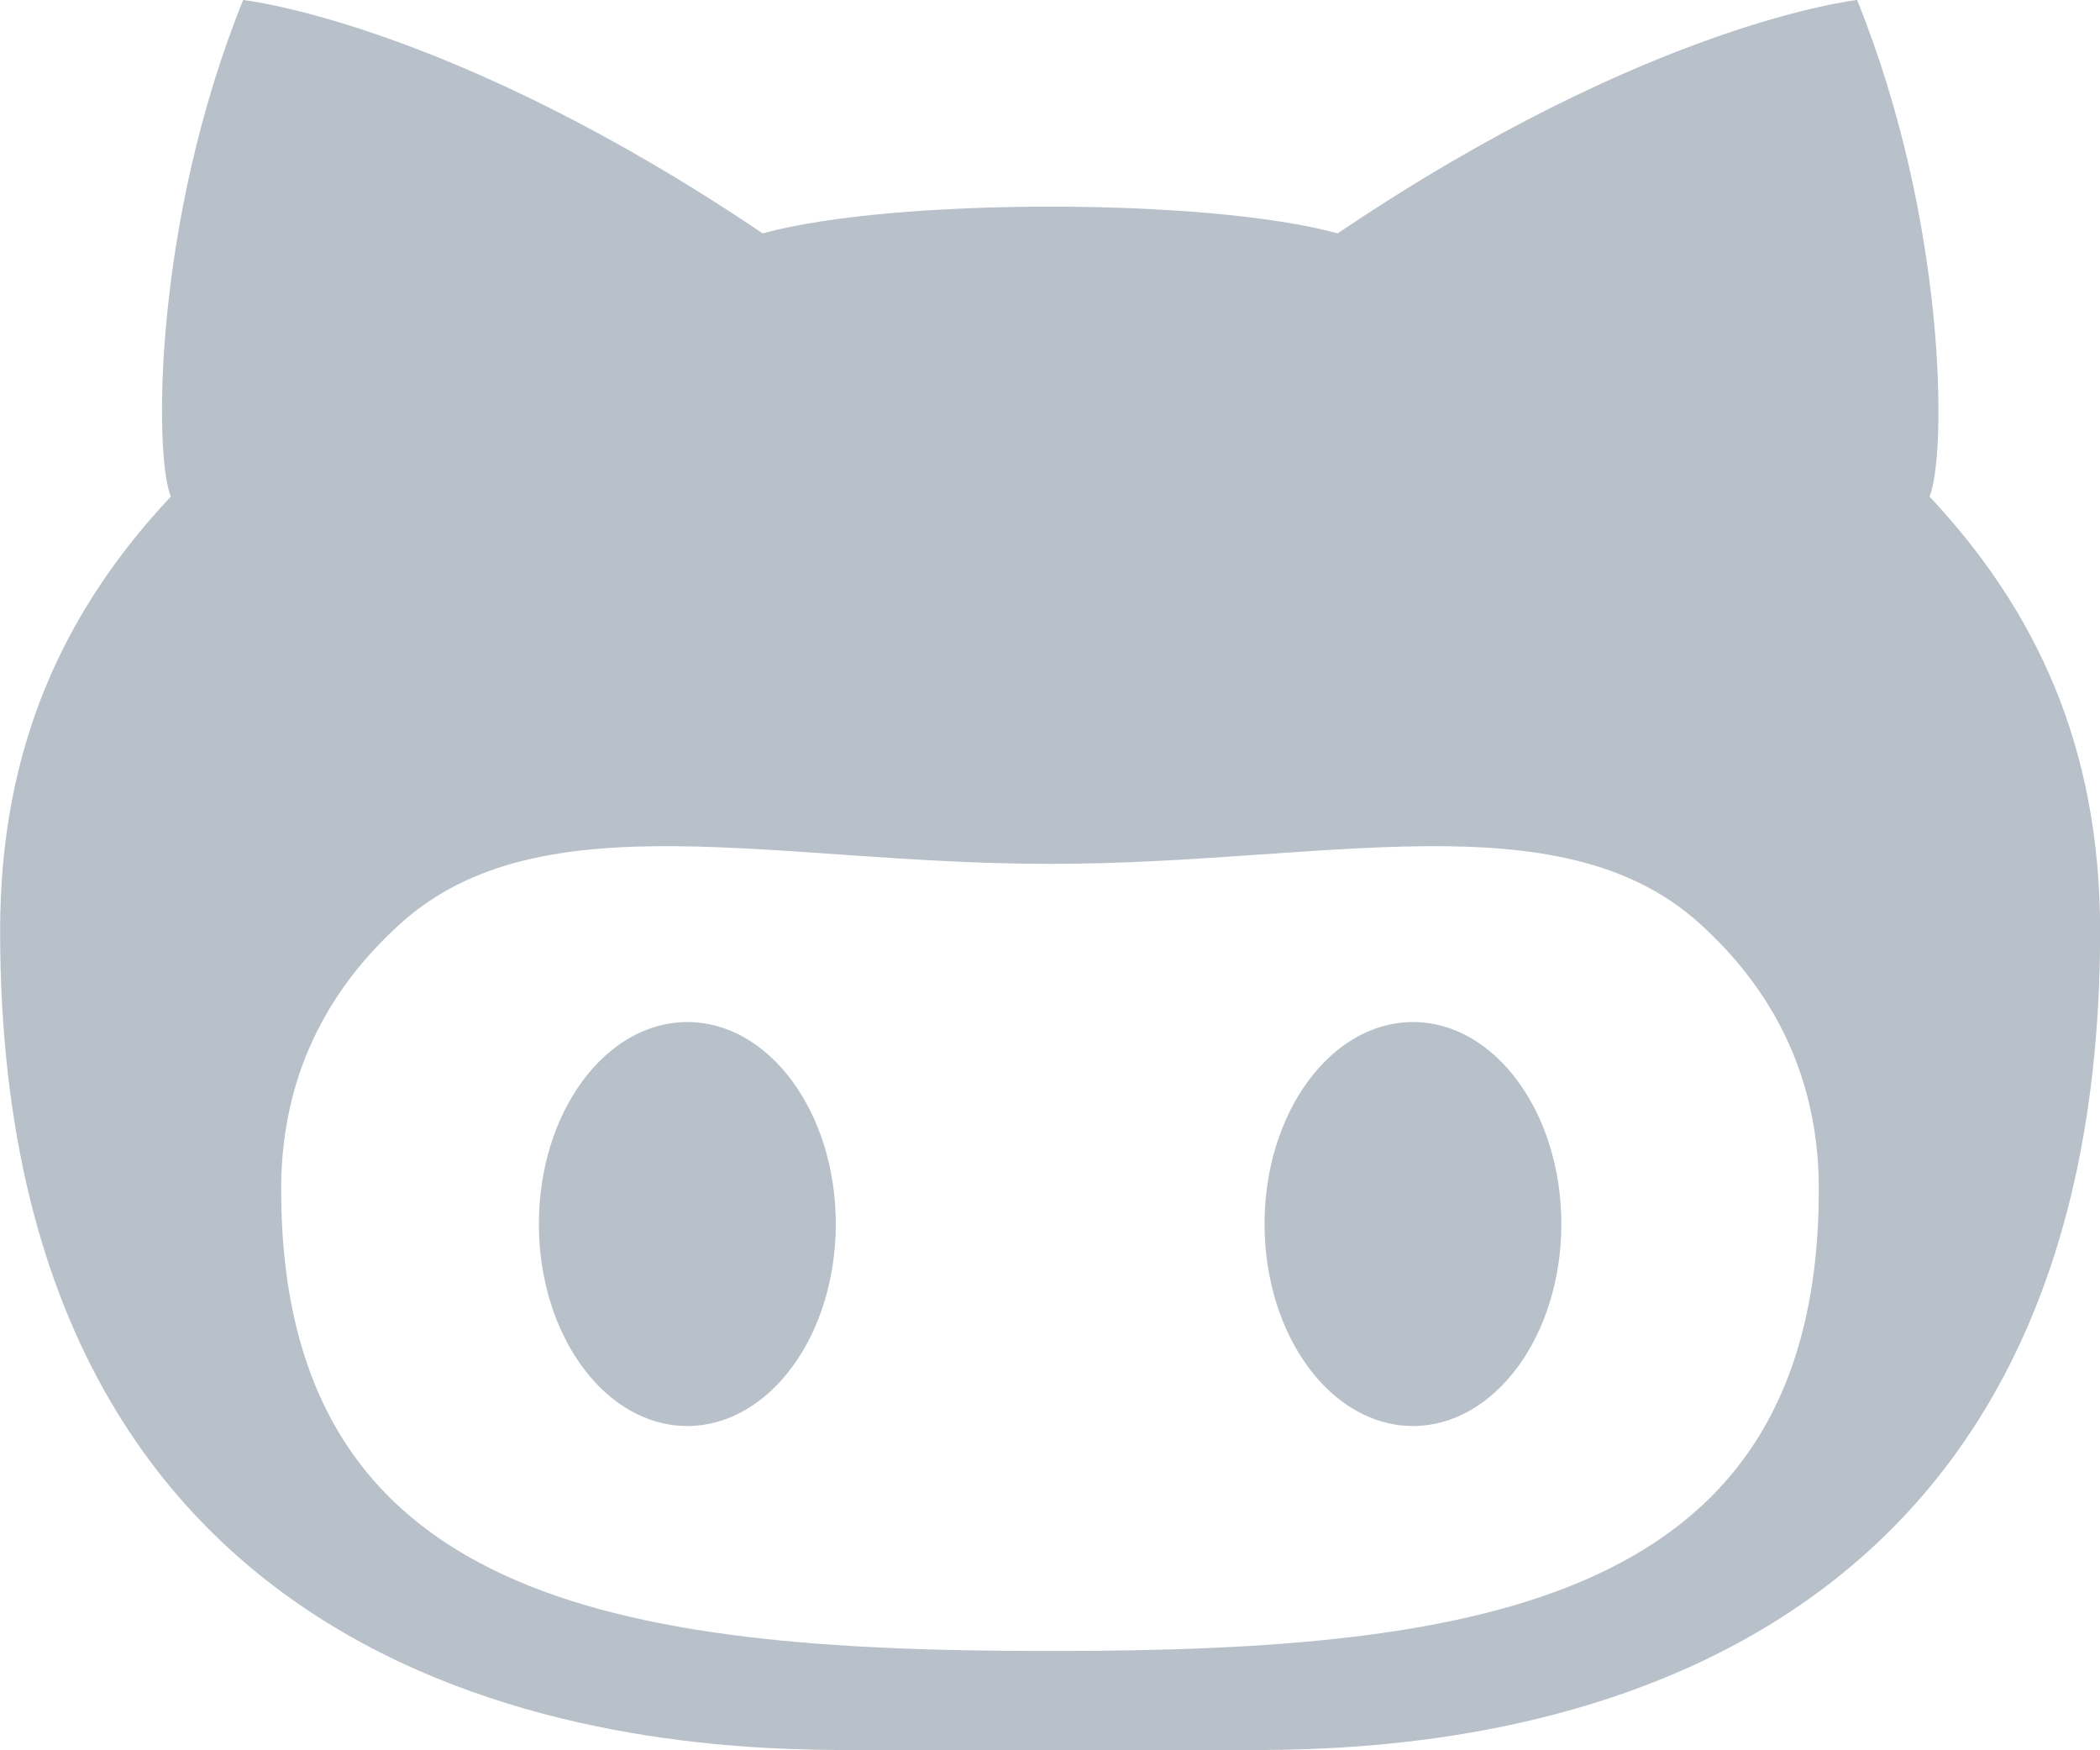 <svg width="18" height="15" viewBox="0 0 18 15" xmlns="http://www.w3.org/2000/svg"><g fill="none"><path d="M-1088-257h1400v415h-1400z"/><path d="M12.111 8.759c-.702 0-1.272.776-1.272 1.73 0 .956.569 1.732 1.272 1.732.702 0 1.272-.776 1.272-1.732-.001-.954-.569-1.73-1.272-1.73zm4.428-4.503c.146-.351.152-2.345-.621-4.256 0 0-1.772.191-4.452 2-.563-.154-1.514-.229-2.464-.229-.952 0-1.903.075-2.465.229-2.681-1.809-4.453-2-4.453-2-.772 1.911-.764 3.905-.62 4.256-.908.969-1.463 2.134-1.463 3.722 0 6.91 5.833 7.02 7.305 7.02l1.696.002 1.694-.002c1.473 0 7.305-.111 7.305-7.02 0-1.588-.554-2.753-1.462-3.722zm-7.511 9.893h-.055c-3.689 0-6.563-.432-6.563-3.957 0-.845.303-1.628 1.024-2.278 1.2-1.084 3.233-.511 5.539-.511h.054c2.306 0 4.34-.573 5.541.511.719.65 1.022 1.433 1.022 2.278 0 3.525-2.873 3.957-6.563 3.957zm-3.137-5.39c-.702 0-1.272.776-1.272 1.73 0 .956.569 1.732 1.272 1.732.703 0 1.273-.776 1.273-1.732 0-.954-.569-1.73-1.273-1.73z" fill="#B8C0C9"/></g></svg>
